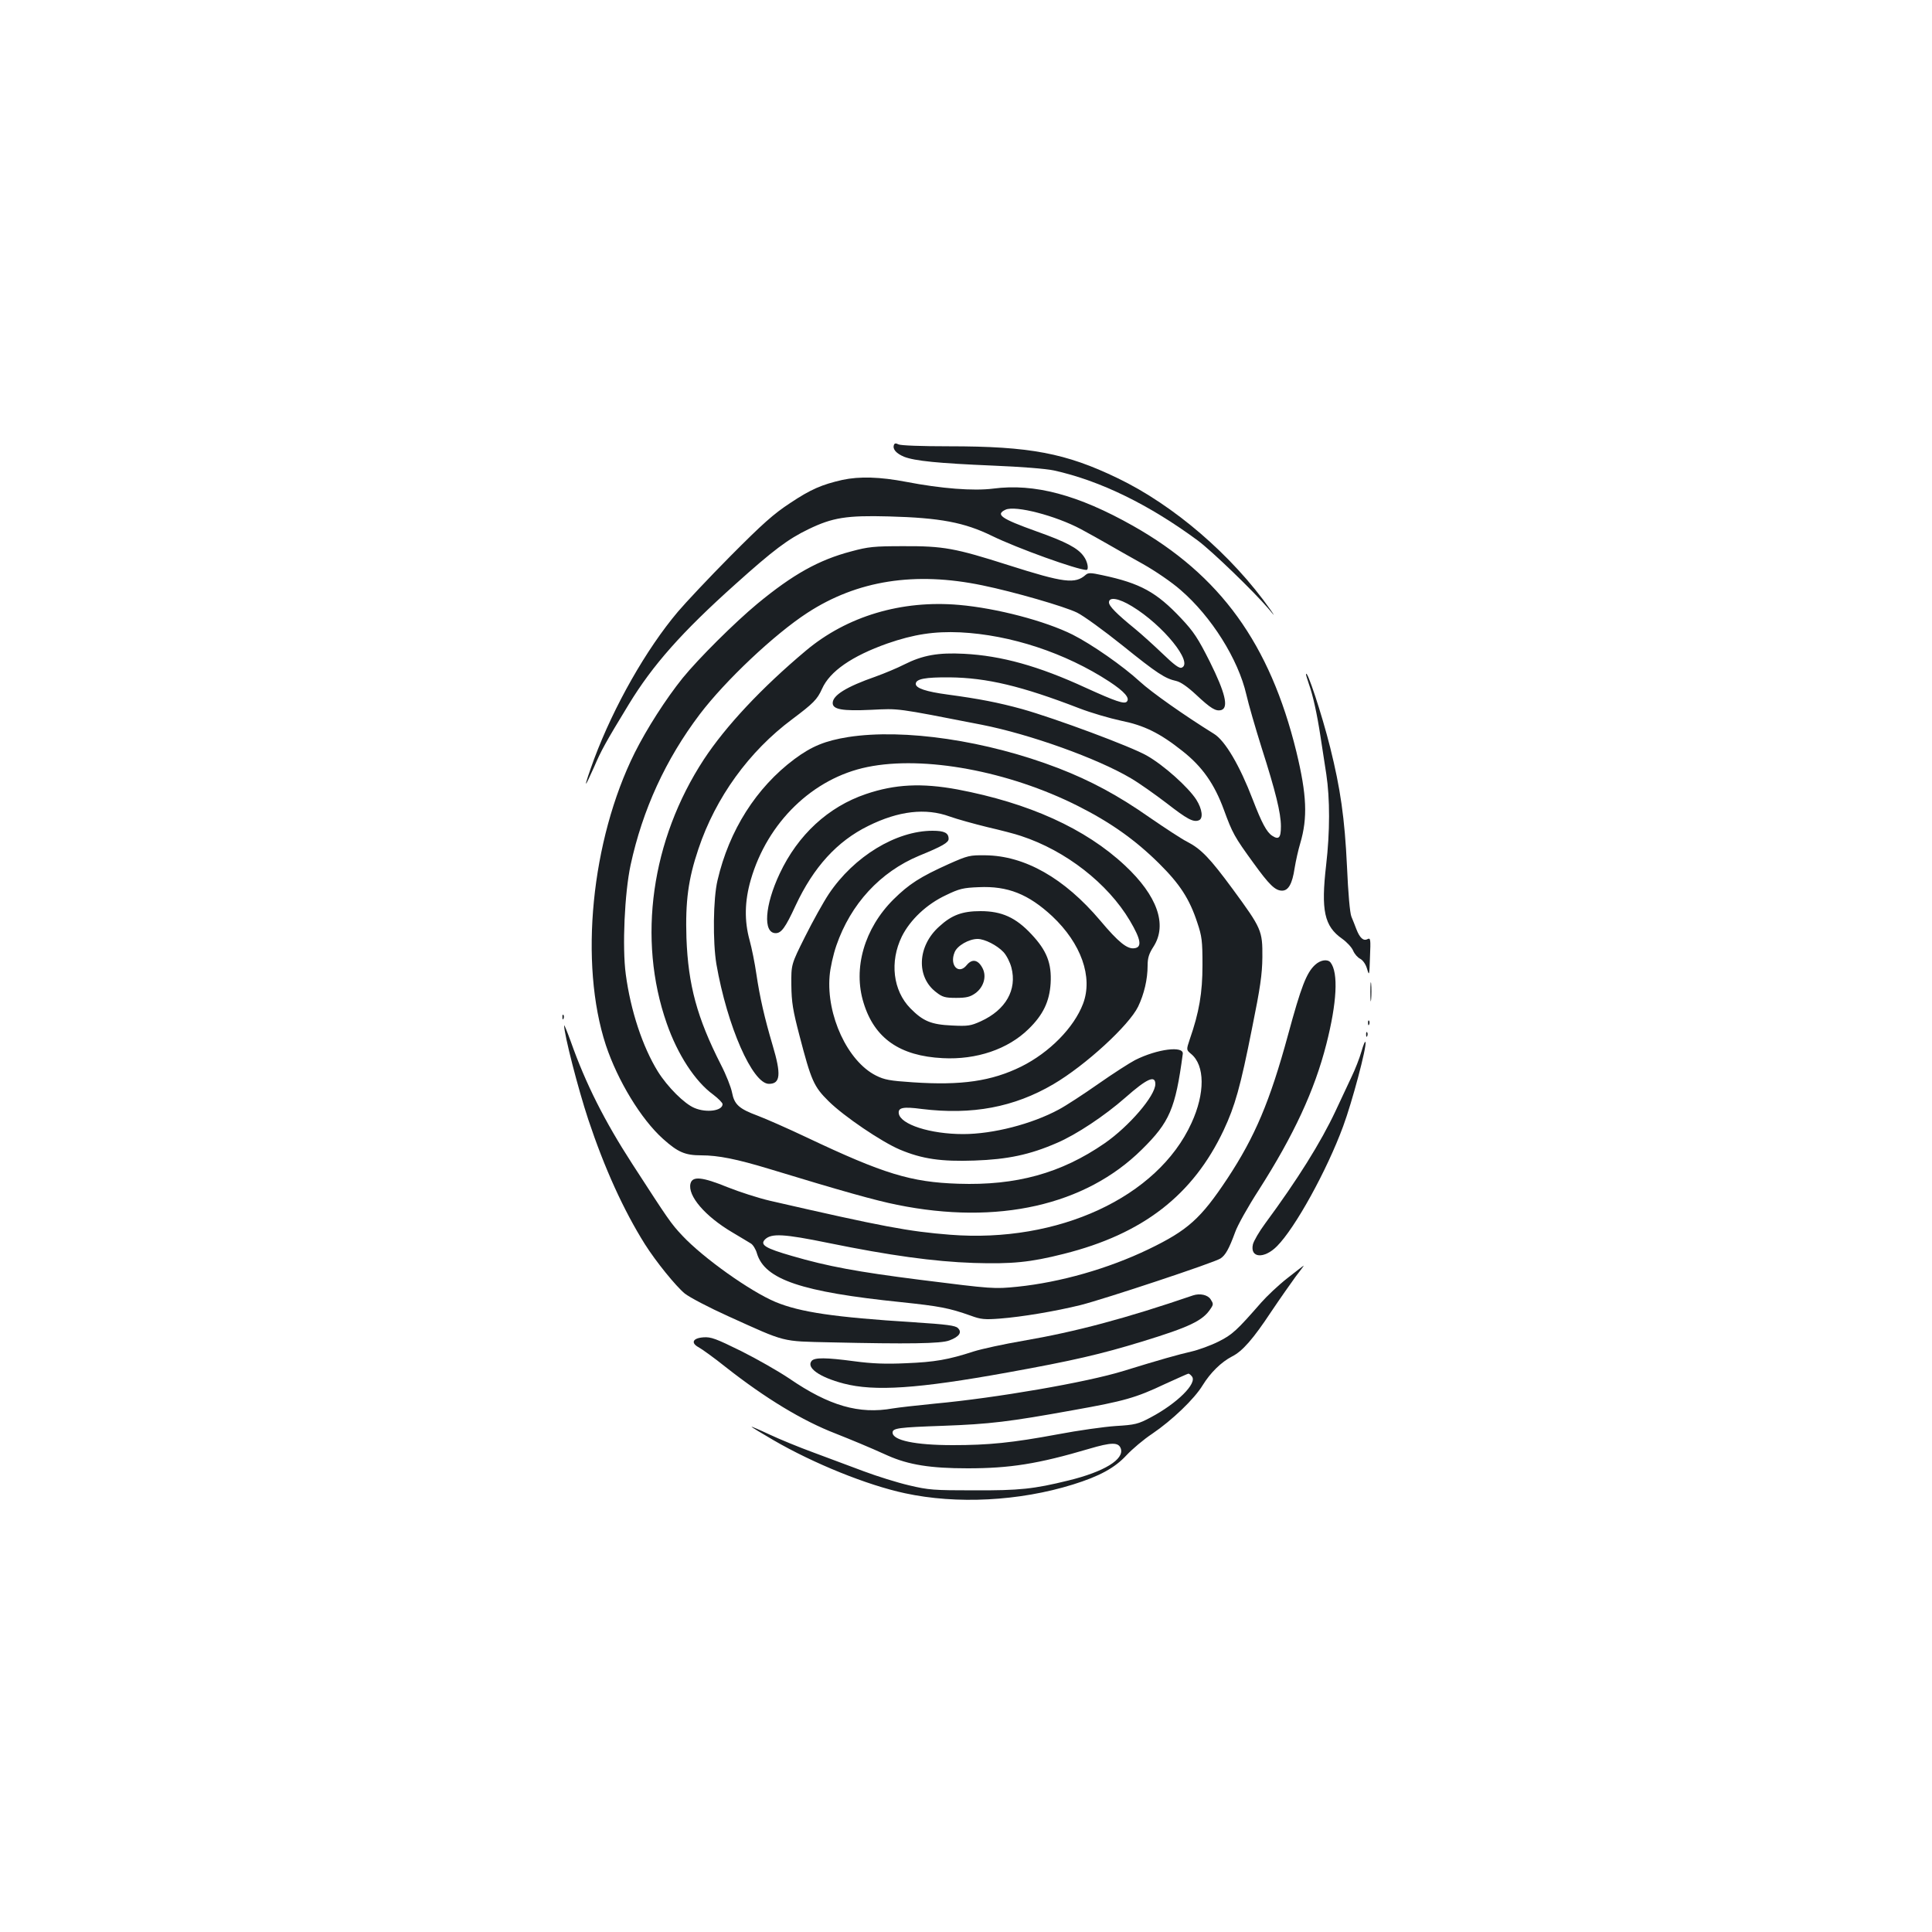<?xml version="1.0" standalone="no"?>
<!DOCTYPE svg PUBLIC "-//W3C//DTD SVG 20010904//EN"
 "http://www.w3.org/TR/2001/REC-SVG-20010904/DTD/svg10.dtd">
<svg version="1.0" xmlns="http://www.w3.org/2000/svg"
 width="1000pt" height="1000pt" viewBox="0 0 1000 1000"
 preserveAspectRatio="xMidYMid meet">
<g transform="translate(0,1000) scale(0.1,-0.1)"
fill="#1b1f23" stroke="none">
<path d="M4627 7697 c-8 -22 12 -44 52 -61 56 -22 178 -34 461 -46 146 -6 273
-16 315 -25 240 -53 493 -177 745 -363 74 -55 290 -264 365 -352 35 -42 36
-43 10 -5 -198 281 -499 540 -790 680 -269 130 -455 165 -873 165 -142 0 -251
4 -262 10 -13 7 -20 6 -23 -3z"/>
<path d="M4360 7516 c-106 -24 -164 -49 -269 -119 -87 -57 -143 -107 -310
-275 -112 -113 -234 -243 -272 -288 -164 -194 -331 -488 -434 -763 -25 -68
-44 -125 -42 -127 2 -2 20 37 42 86 36 84 58 125 180 325 123 202 274 373 550
620 198 178 274 235 380 286 124 60 197 72 415 66 266 -7 392 -31 535 -101
131 -64 440 -175 488 -176 14 0 7 43 -14 71 -30 42 -90 74 -245 129 -184 66
-213 87 -159 112 51 23 259 -31 390 -101 39 -21 102 -56 140 -78 39 -22 120
-69 182 -103 62 -35 149 -94 194 -134 159 -137 298 -358 340 -541 11 -49 47
-173 79 -275 72 -225 100 -338 100 -407 0 -60 -11 -71 -45 -49 -29 19 -54 66
-101 188 -67 175 -143 305 -201 340 -153 95 -322 214 -383 270 -88 81 -249
193 -348 243 -142 71 -393 137 -588 154 -297 26 -580 -58 -793 -237 -229 -192
-415 -391 -528 -563 -272 -416 -345 -929 -192 -1366 56 -161 147 -301 241
-369 26 -20 48 -42 48 -49 0 -35 -84 -46 -145 -20 -52 21 -140 109 -190 189
-79 128 -141 315 -166 503 -19 141 -6 422 25 566 62 286 181 546 358 780 132
174 386 414 557 525 258 168 557 215 907 142 161 -33 424 -109 489 -141 33
-16 139 -93 235 -170 180 -145 220 -171 279 -184 22 -5 58 -30 101 -70 78 -73
103 -88 132 -80 38 13 20 89 -60 250 -61 121 -83 155 -148 224 -128 136 -211
182 -409 224 -59 13 -72 13 -85 2 -55 -49 -112 -42 -401 50 -276 88 -336 99
-544 98 -150 0 -181 -3 -269 -27 -168 -44 -302 -119 -486 -271 -117 -97 -305
-284 -387 -385 -86 -107 -185 -261 -248 -387 -225 -452 -288 -1090 -149 -1513
61 -183 182 -383 296 -485 77 -69 114 -85 198 -85 87 0 183 -19 354 -71 374
-114 549 -163 659 -185 521 -106 975 -3 1267 286 144 142 174 211 212 495 6
43 -132 26 -247 -32 -27 -14 -113 -69 -190 -123 -77 -54 -169 -114 -205 -133
-139 -75 -340 -127 -495 -127 -170 0 -325 50 -333 107 -4 30 22 36 119 23 261
-32 478 9 681 128 167 98 392 305 439 402 31 65 49 141 49 212 0 40 7 62 31
99 72 113 19 263 -148 419 -205 192 -498 324 -868 394 -185 34 -323 27 -473
-24 -195 -66 -352 -211 -446 -411 -78 -165 -88 -309 -21 -309 29 0 50 28 103
143 93 199 215 333 376 412 157 78 297 94 421 49 39 -14 126 -38 195 -55 69
-16 147 -36 175 -46 232 -76 449 -246 563 -438 58 -98 64 -138 24 -143 -37 -6
-83 31 -177 143 -186 220 -391 336 -595 338 -81 1 -90 -1 -189 -45 -149 -67
-206 -104 -286 -183 -151 -150 -211 -357 -155 -536 56 -183 187 -275 410 -286
174 -9 337 46 444 151 75 73 108 142 114 236 6 104 -20 170 -99 254 -81 87
-154 120 -264 120 -94 0 -149 -20 -214 -80 -113 -101 -120 -261 -15 -340 32
-25 46 -29 103 -29 53 0 72 5 98 23 44 31 61 87 39 130 -23 45 -54 51 -82 17
-42 -53 -91 -1 -63 66 13 34 74 69 119 69 37 0 101 -33 134 -68 16 -17 34 -53
41 -80 30 -115 -29 -219 -158 -278 -53 -24 -67 -26 -150 -22 -107 5 -149 22
-215 89 -90 92 -108 241 -44 372 43 86 128 167 229 214 68 33 89 38 169 41
150 7 257 -36 380 -150 150 -141 212 -315 160 -453 -47 -124 -174 -253 -321
-326 -153 -75 -308 -98 -560 -81 -120 8 -147 13 -191 35 -147 74 -257 312
-240 515 3 41 19 112 35 158 74 215 227 381 429 465 120 49 152 68 152 87 0
31 -22 42 -83 42 -189 0 -407 -133 -537 -327 -28 -42 -83 -141 -123 -221 -72
-144 -72 -144 -71 -251 1 -89 8 -131 42 -261 61 -234 74 -264 151 -340 80 -79
274 -210 368 -250 116 -49 215 -63 387 -57 171 6 286 30 426 91 101 43 248
141 355 235 111 98 155 118 155 70 0 -61 -136 -219 -263 -307 -225 -155 -457
-219 -757 -209 -245 8 -386 51 -785 240 -99 47 -213 97 -253 112 -97 36 -121
58 -133 120 -5 27 -31 93 -58 145 -123 242 -169 411 -178 655 -6 189 9 304 62
461 89 266 262 505 485 671 109 82 130 102 155 158 40 90 154 169 337 234 138
48 244 64 378 58 261 -13 544 -106 772 -255 79 -52 108 -86 90 -104 -13 -13
-56 1 -212 72 -245 113 -437 166 -630 176 -134 7 -214 -7 -311 -56 -33 -17
-100 -45 -147 -62 -152 -53 -222 -97 -222 -137 0 -33 50 -42 199 -35 147 7
121 11 571 -77 250 -49 599 -174 773 -277 43 -25 126 -84 185 -129 107 -83
138 -100 167 -89 24 9 18 58 -13 107 -42 65 -168 178 -256 228 -82 47 -472
192 -646 241 -124 34 -222 53 -385 75 -112 15 -165 33 -165 55 0 26 49 35 175
34 193 -2 373 -45 671 -160 62 -24 159 -52 215 -64 120 -24 202 -64 319 -157
103 -81 166 -171 215 -305 44 -120 54 -139 153 -275 81 -112 112 -143 148
-143 33 0 53 36 65 117 6 37 19 95 29 128 39 132 34 251 -20 474 -137 559
-394 914 -845 1169 -285 161 -511 221 -724 193 -103 -13 -269 0 -451 35 -135
26 -242 29 -330 10z m1499 -654 c162 -98 320 -294 257 -318 -12 -5 -40 16 -99
73 -45 43 -109 101 -142 128 -97 79 -135 118 -135 137 0 30 50 22 119 -20z"/>
<path d="M6760 6509 c0 -4 7 -26 15 -50 21 -59 42 -154 60 -272 8 -53 22 -141
30 -195 19 -126 19 -298 -1 -470 -27 -234 -10 -316 83 -381 24 -17 50 -45 57
-62 7 -17 24 -36 37 -42 14 -8 28 -28 35 -52 11 -38 12 -35 15 62 4 92 3 100
-13 92 -21 -11 -40 6 -58 53 -7 18 -18 47 -25 63 -8 18 -17 122 -23 260 -12
252 -34 403 -87 616 -43 172 -123 414 -125 378z"/>
<path d="M4390 6185 c-118 -19 -188 -47 -278 -114 -198 -148 -338 -369 -398
-627 -23 -95 -25 -320 -6 -434 56 -322 187 -620 272 -620 60 0 64 49 19 200
-42 142 -66 247 -84 368 -8 56 -24 135 -35 175 -28 101 -26 203 6 313 86 298
322 527 604 584 293 60 730 -21 1088 -201 171 -86 299 -177 422 -299 107 -106
157 -183 197 -305 24 -71 27 -95 27 -220 0 -144 -17 -244 -66 -385 -18 -54
-18 -54 7 -75 72 -59 73 -204 2 -358 -175 -384 -690 -622 -1249 -578 -215 17
-345 41 -933 176 -60 14 -159 46 -219 70 -130 53 -182 59 -192 19 -16 -63 76
-170 217 -253 41 -24 83 -50 95 -57 11 -6 26 -30 32 -52 41 -135 230 -199 747
-252 199 -21 247 -30 360 -70 51 -19 72 -21 150 -15 116 9 288 38 418 70 123
31 693 220 724 241 26 17 44 49 76 136 12 35 67 133 122 218 182 285 289 516
350 755 55 215 63 370 22 423 -15 19 -52 14 -80 -12 -45 -41 -73 -115 -140
-362 -94 -345 -171 -527 -314 -744 -138 -208 -205 -268 -408 -366 -210 -101
-457 -171 -678 -194 -122 -12 -126 -12 -507 36 -322 41 -475 69 -660 123 -139
40 -168 58 -140 86 33 32 96 29 330 -19 314 -64 543 -96 750 -103 198 -6 292
3 466 47 410 103 669 304 828 641 58 124 86 221 147 529 42 207 52 276 53 365
1 138 -4 149 -152 351 -120 163 -165 210 -239 248 -26 13 -113 70 -193 125
-161 113 -304 190 -472 255 -372 143 -798 206 -1088 161z"/>
<path d="M7093 4865 c0 -44 2 -61 4 -37 2 23 2 59 0 80 -2 20 -4 1 -4 -43z"/>
<path d="M2911 4734 c0 -11 3 -14 6 -6 3 7 2 16 -1 19 -3 4 -6 -2 -5 -13z"/>
<path d="M7081 4704 c0 -11 3 -14 6 -6 3 7 2 16 -1 19 -3 4 -6 -2 -5 -13z"/>
<path d="M2920 4692 c0 -47 72 -327 125 -487 84 -252 182 -468 293 -645 57
-90 159 -216 206 -255 25 -20 126 -73 228 -119 301 -136 269 -128 528 -134
398 -9 571 -7 614 10 51 19 67 42 44 64 -13 13 -57 19 -229 30 -411 26 -587
52 -715 105 -131 55 -373 227 -482 343 -60 64 -70 79 -259 371 -143 221 -241
414 -319 635 -19 52 -34 89 -34 82z"/>
<path d="M7071 4644 c0 -11 3 -14 6 -6 3 7 2 16 -1 19 -3 4 -6 -2 -5 -13z"/>
<path d="M7047 4558 c-10 -35 -33 -94 -52 -133 -18 -38 -55 -117 -82 -175 -77
-164 -198 -357 -364 -582 -32 -43 -60 -92 -64 -109 -16 -71 58 -76 124 -10 95
95 259 393 343 621 47 127 122 409 116 436 -2 8 -11 -13 -21 -48z"/>
<path d="M6663 3384 c-46 -36 -106 -93 -135 -126 -126 -144 -149 -166 -221
-202 -40 -20 -103 -43 -142 -52 -66 -15 -162 -42 -350 -100 -190 -59 -661
-140 -975 -169 -91 -9 -189 -20 -219 -25 -174 -31 -329 13 -536 155 -55 37
-167 101 -249 142 -130 64 -156 74 -195 71 -56 -4 -67 -29 -24 -52 15 -8 78
-53 138 -101 207 -163 399 -279 570 -345 78 -31 171 -69 270 -114 108 -48 222
-66 413 -66 220 0 365 23 629 101 115 34 152 35 164 2 20 -56 -86 -121 -271
-166 -179 -44 -252 -52 -490 -51 -207 0 -234 2 -335 26 -60 14 -166 47 -235
73 -69 26 -186 69 -260 97 -74 27 -176 69 -227 93 -51 24 -93 42 -93 40 0 -2
51 -33 113 -69 208 -121 485 -233 681 -275 268 -58 592 -41 869 45 138 43 217
86 278 152 30 32 89 82 133 111 103 70 218 180 261 251 40 65 96 120 152 149
54 27 109 90 203 232 45 67 102 148 126 181 25 32 44 58 42 57 -2 0 -40 -30
-85 -65z m-494 -508 c30 -35 -76 -140 -214 -213 -64 -34 -80 -38 -180 -44 -60
-4 -195 -23 -300 -43 -237 -44 -358 -56 -544 -56 -195 0 -311 25 -311 65 0 23
31 27 260 35 245 9 343 21 675 81 264 47 324 64 474 135 64 29 119 54 122 54
4 0 12 -6 18 -14z"/>
<path d="M6175 3295 c-348 -119 -606 -188 -880 -235 -99 -17 -214 -42 -255
-55 -132 -43 -202 -55 -350 -61 -106 -5 -177 -2 -267 10 -149 20 -207 20 -222
2 -29 -35 40 -84 165 -117 161 -42 384 -27 849 57 338 61 484 95 696 160 245
75 315 108 355 170 15 22 15 26 0 49 -15 23 -55 32 -91 20z"/>
</g>
</svg>
